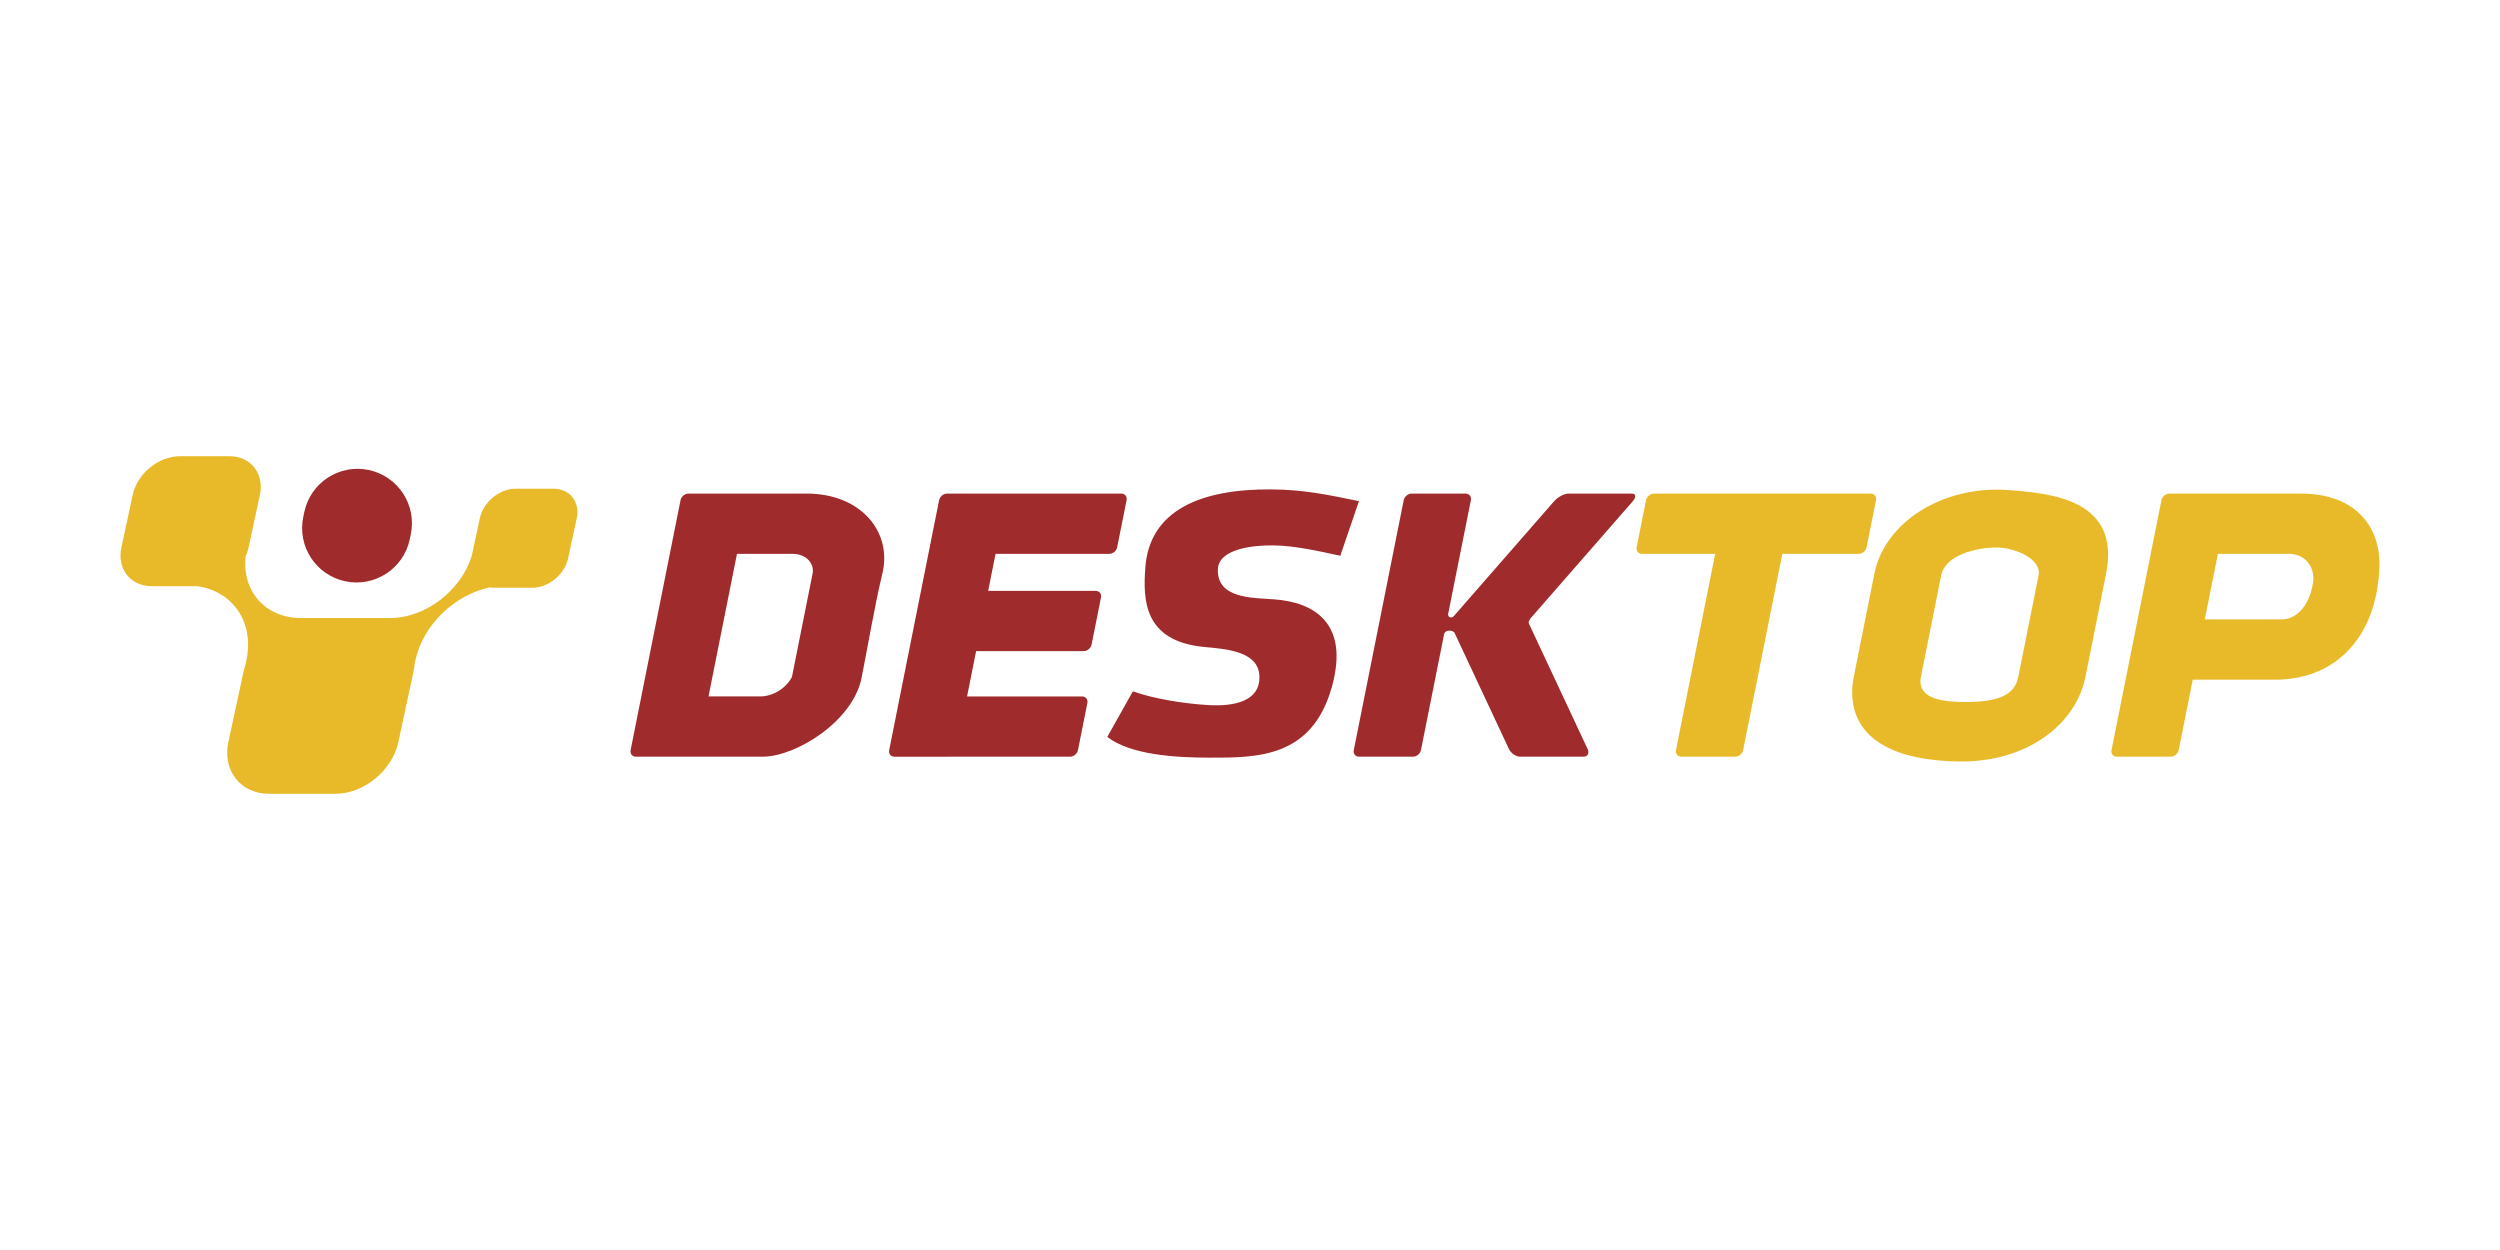 <svg xmlns="http://www.w3.org/2000/svg" fill-rule="evenodd" clip-rule="evenodd" image-rendering="optimizeQuality" shape-rendering="geometricPrecision" text-rendering="geometricPrecision" viewBox="-2 1.01 6599.99 3299.99"><g><rect width="6599.99" height="3299.99" x="-2" y="1.01" fill="none"/><g><path fill="#a02b2d" d="M3585.89 1998.68l142.55 0c9.56,0 18.96,-7.83 20.87,-17.39l61.51 -307.94c3.42,-9.08 20.2,-9.68 26.71,-2.65l143.98 307.61c5.24,11.21 18.71,20.37 29.9,20.37l167 0c11.19,0 16.08,-9.16 10.84,-20.37l-151.08 -322.78c-5.8,-12.4 -6.12,-10.57 -0.08,-21.44l270.34 -309.63c9.78,-11.21 8.61,-20.37 -2.59,-20.37l-167 0c-11.19,0 -28.37,9.16 -38.15,20.37l-265.26 303.82c-5.65,5.59 -14.66,2.36 -14.55,-5.31l60.23 -301.49c1.9,-9.56 -4.36,-17.39 -13.92,-17.39l-142.55 0c-9.56,0 -18.96,7.83 -20.86,17.39l-131.8 659.81c-1.9,9.56 4.36,17.39 13.91,17.39zm-1083.99 0l321.08 0c9.55,0 18.95,-7.83 20.86,-17.39l24.83 -124.33c1.91,-9.55 -4.38,-17.38 -13.91,-17.38l-303.69 0 23.89 -119.6 283.96 0c9.56,0 18.95,-7.83 20.86,-17.38l24.83 -124.33c1.91,-9.56 -4.38,-17.39 -13.91,-17.39l-283.96 0 19.51 -97.69 300.2 0c9.56,0 18.96,-7.83 20.87,-17.39l24.83 -124.32c1.91,-9.56 -4.38,-17.39 -13.91,-17.39l-317.59 0 -111.51 0 -31.05 0c-9.56,0 -18.95,7.83 -20.86,17.39l-131.8 659.81c-1.91,9.56 4.36,17.39 13.91,17.39l34.54 0 108.02 0zm486.9 -172.68c50.11,18.66 132.86,32.77 200.77,36.51 65.19,3.58 135.82,-9.3 133.24,-76.66 -2.49,-65.07 -85.92,-71.33 -144.19,-76.66 -161.99,-14.82 -163.16,-125.09 -156.97,-209.91 11,-150.6 145.32,-207.55 332.19,-206.25 85.43,0.6 148.42,13.85 231.8,31.03l-49.27 144.2c-53.8,-11.6 -117.36,-26.39 -175.22,-27.38 -53.44,-0.92 -145.35,8.67 -147.85,62.05 -3.65,77.99 88.9,76.18 147.85,80.32 104.75,7.35 199.64,61.68 153.32,229.97 -52.27,189.91 -199.74,188.01 -323.07,188.01 -90.05,0 -209.3,-7.31 -270.14,-54.76l67.54 -120.47zm-977.52 172.68l-192.02 0 -71.52 0 -71.03 0c-9.55,0 -15.82,-7.83 -13.91,-17.39l131.8 -659.81c1.91,-9.56 11.3,-17.39 20.86,-17.39l48.83 0 93.72 0 169.82 0c143.89,0 225.73,101.85 199.79,210.4 -21.63,90.51 -36.46,182.53 -54.69,273.79 -20.69,114.92 -172.48,210.4 -261.65,210.4zm77.42 -210.4l54.69 -273.79c4.18,-20.9 -11.48,-51.3 -54.24,-51.3l-145.53 0 -75.18 376.39c47.86,0 88.82,0 136.68,0 31.07,0 66.61,-19.22 83.58,-51.3z"/><path fill="#e8ba2a" d="M6104.48 1539.44c5.71,-35.92 -16.23,-76.25 -64.19,-76.25l-187.04 0 -34.58 173.09 203.09 0c36.23,0 72.41,-32.09 82.72,-96.84zm175.22 -40.15c-7,178.46 -110.8,296.1 -275.92,296.1l-216.89 0 -37.13 185.9c-1.92,9.56 -11.31,17.39 -20.87,17.39l-142.55 0c-9.56,0 -15.82,-7.83 -13.92,-17.39l131.81 -659.81c1.9,-9.56 11.3,-17.39 20.86,-17.39l78.5 0 64.05 0 204.43 0c150.02,0 211.62,93.34 207.63,195.2zm-1087.83 355.02c-82.75,0.83 -132.86,-15.15 -122.52,-66.95l53.5 -267.85c10.6,-53.02 92.52,-73.25 146.58,-73.16 45.33,0.08 119.29,29.17 110.41,73.61l-53.41 267.4c-9.46,47.35 -49.36,66.08 -134.56,66.95zm-25.55 156.97c181.45,3.69 312.08,-96.98 337.44,-223.92l54.32 -271.96c39.06,-195.56 -144.23,-211.97 -256.71,-220.54 -173.09,-13.19 -327.74,83.93 -355.02,220.54l-54.33 271.96c-18.32,91.73 12.94,218.59 274.3,223.92zm-729.88 -12.6l142.56 0c9.56,0 18.95,-7.83 20.86,-17.39l103.49 -518.1 201.64 0c9.56,0 18.96,-7.83 20.87,-17.39l24.83 -124.32c1.91,-9.56 -4.38,-17.39 -13.92,-17.39l-219.02 0 -142.56 0 -210.8 0c-9.53,0 -18.96,7.85 -20.86,17.39l-24.83 124.32c-1.9,9.53 4.36,17.39 13.91,17.39l193.41 0 -103.49 518.1c-1.91,9.56 4.36,17.39 13.91,17.39z"/><path fill="#a02b2d" d="M971.47 1241.79l0 0c77.62,16.34 127.33,92.53 111,170.16l-2.67 12.68c-16.33,77.63 -92.53,127.34 -170.15,111.01l0 0c-77.63,-16.33 -127.34,-92.53 -111,-170.15l2.66 -12.69c16.34,-77.63 92.53,-127.34 170.16,-111.01z"/><path fill="#e8ba2a" d="M518.39 1548.58c94.09,12.51 151.57,95.79 130.04,195.83l-2.72 12.66c-1.98,5.74 -3.63,11.59 -4.91,17.53l-39.89 185.38c-16.17,75.12 32.07,136.59 107.2,136.59l175.61 0c75.13,0 149.82,-61.47 165.99,-136.59l39.89 -185.38c1.48,-6.89 2.42,-13.67 2.85,-20.3l2.13 -9.89c20.22,-93.97 103.8,-173.15 196.3,-192.78 3.93,0.67 8.02,1.02 12.27,1.02l100.13 0c42.83,0 85.41,-35.04 94.63,-77.87l22.74 -105.69c9.22,-42.83 -18.28,-77.87 -61.11,-77.87l-100.13 0c-42.83,0 -85.4,35.04 -94.62,77.87l-21.51 99.95c-28.58,91.42 -121.72,163.5 -215.37,163.5l-236.23 0c-93.49,0 -155.54,-71.84 -145.03,-163.04 3.34,-7.44 5.93,-15.18 7.64,-23.13l29.85 -138.73c12.1,-56.21 -24,-102.21 -80.21,-102.21l-131.42 0c-56.22,0 -112.11,46 -124.21,102.21l-29.86 138.73c-12.09,56.22 24,102.21 80.22,102.21l119.73 0z"/></g></g></svg>